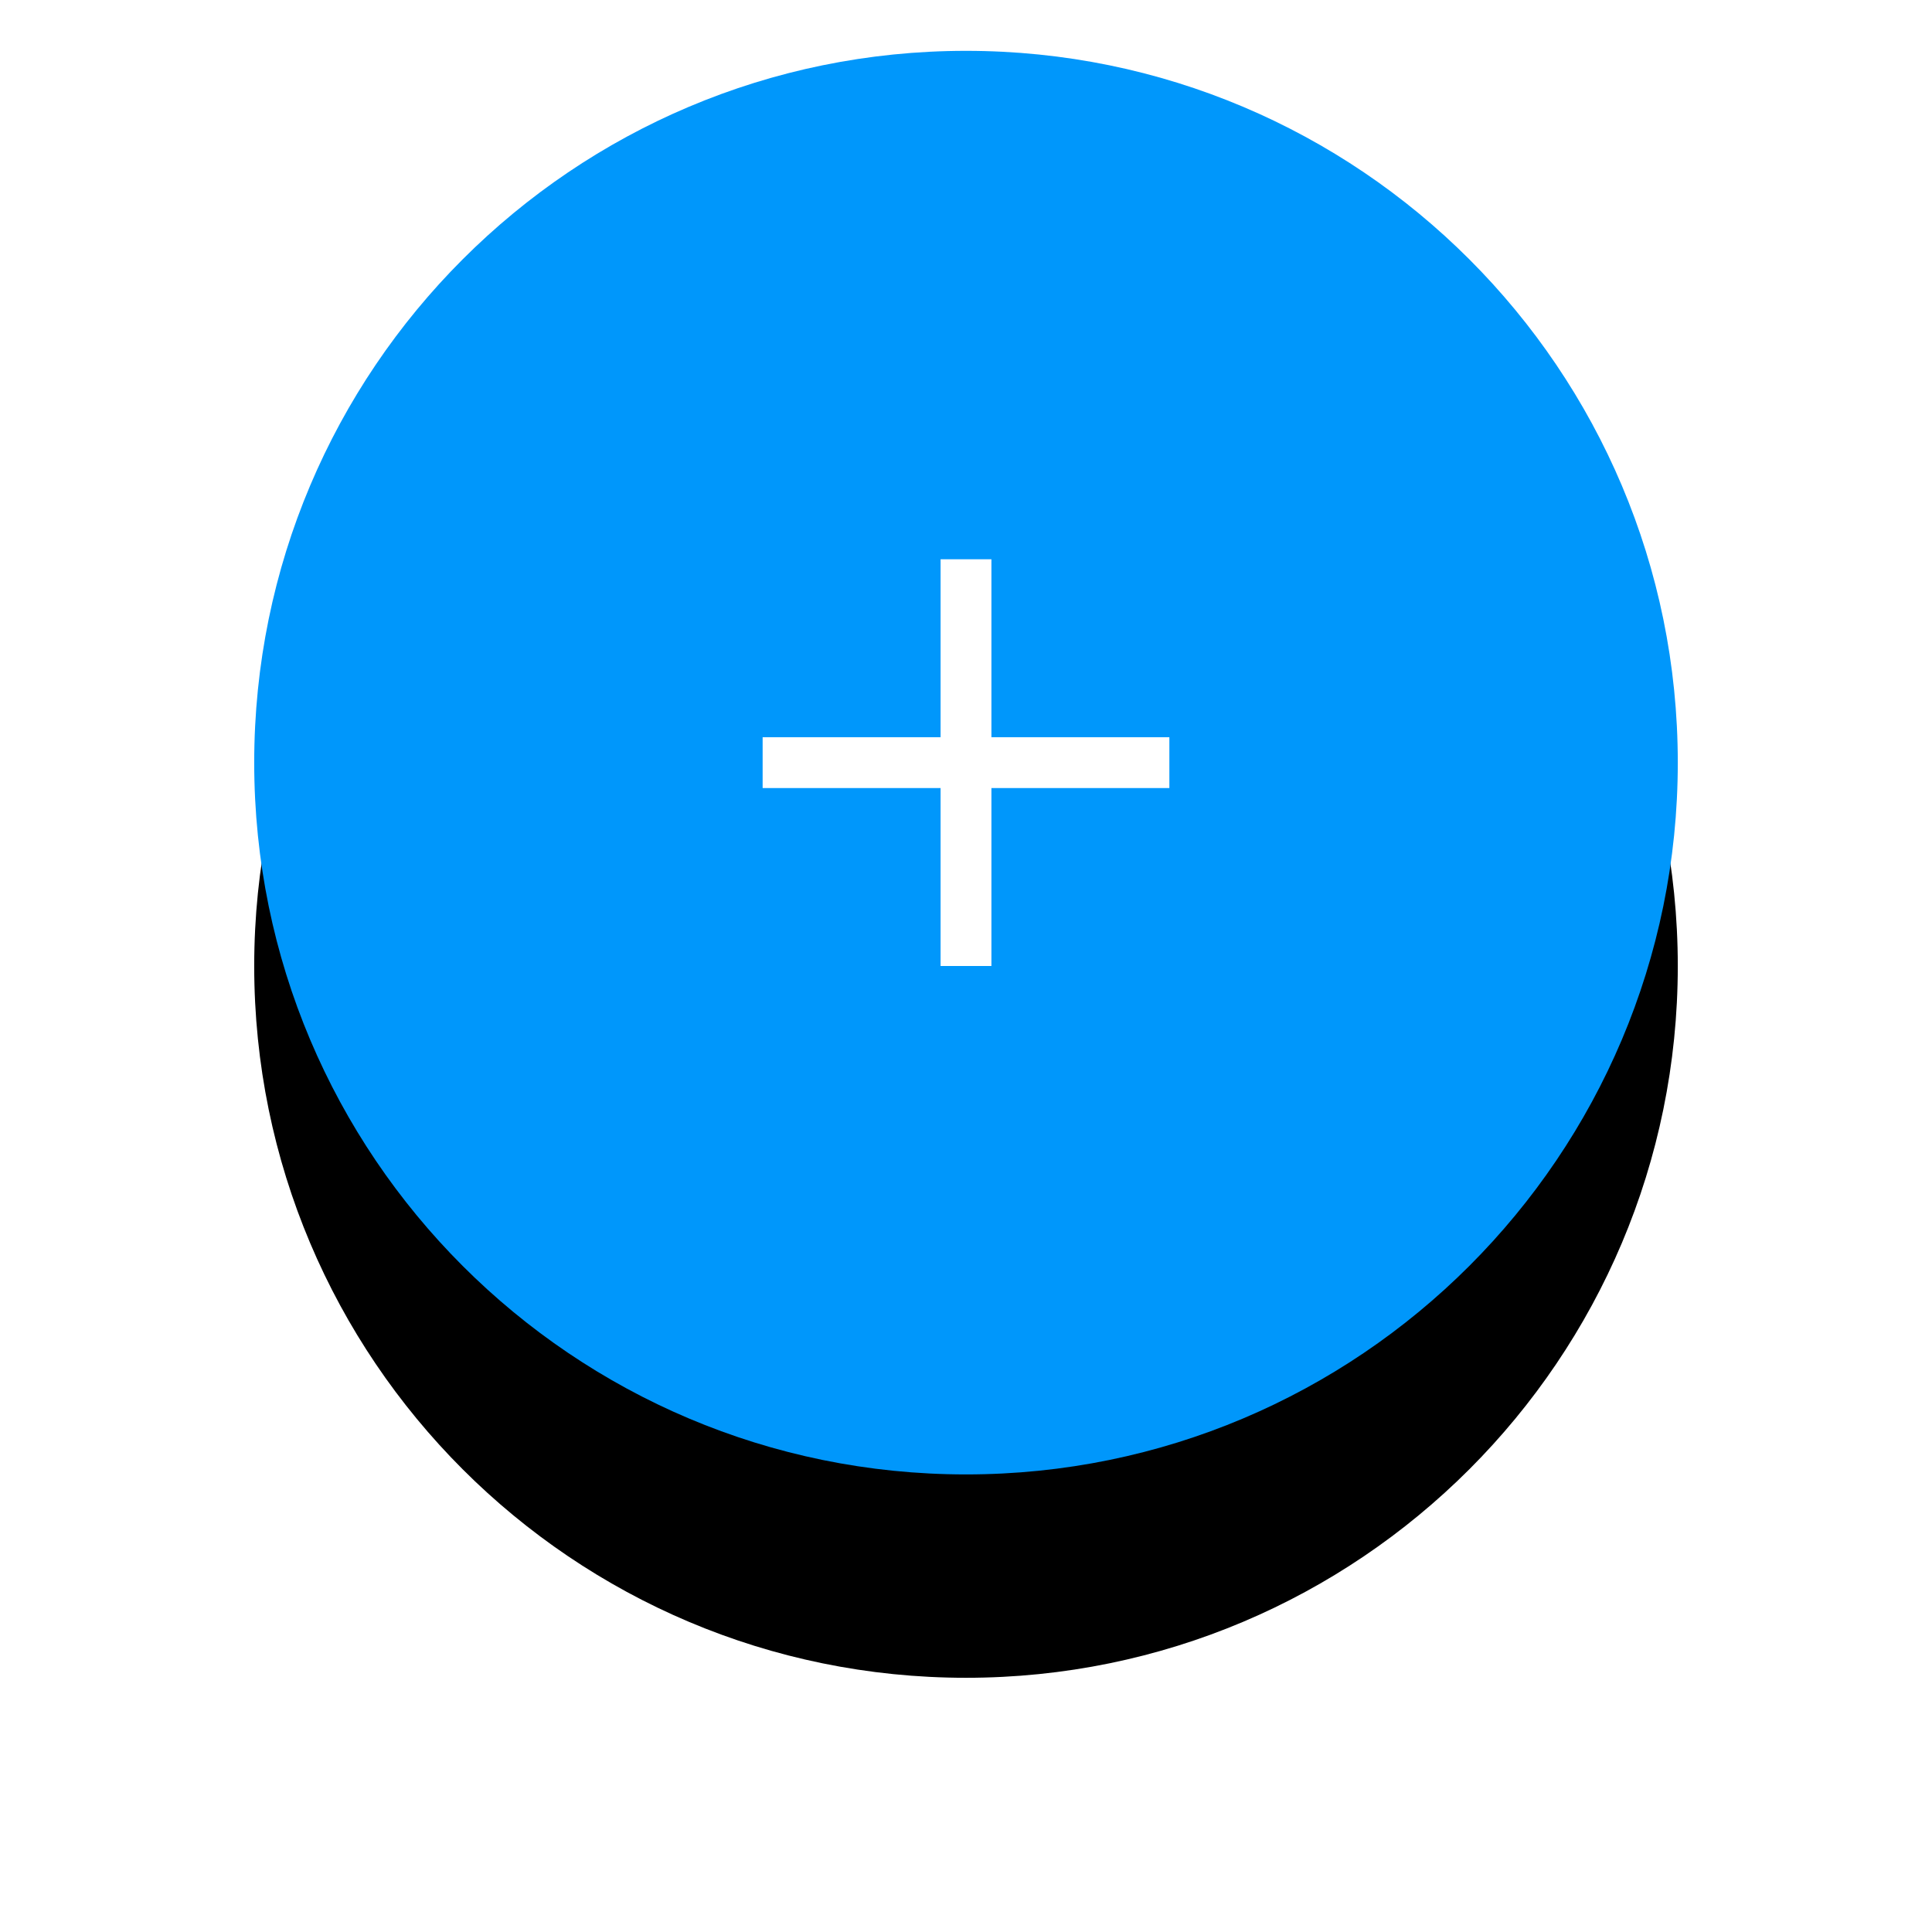 <?xml version="1.0" encoding="UTF-8"?>
<svg width="76px" height="76px" viewBox="0 0 76 76" version="1.1" xmlns="http://www.w3.org/2000/svg" xmlns:xlink="http://www.w3.org/1999/xlink">
    <!-- Generator: Sketch 51.1 (57501) - http://www.bohemiancoding.com/sketch -->
    <title>FAB</title>
    <desc>Created with Sketch.</desc>
    <defs>
        <path d="M28,56 C43.464,56 56,43.464 56,28 C56,12.536 43.464,0 28,0 C12.536,0 0,12.536 0,28 C0,43.464 12.536,56 28,56 Z" id="path-1"></path>
        <filter x="-33.9%" y="-19.6%" width="167.9%" height="167.9%" filterUnits="objectBoundingBox" id="filter-2">
            <feOffset dx="0" dy="8" in="SourceAlpha" result="shadowOffsetOuter1"></feOffset>
            <feGaussianBlur stdDeviation="5" in="shadowOffsetOuter1" result="shadowBlurOuter1"></feGaussianBlur>
            <feColorMatrix values="0 0 0 0 0   0 0 0 0 0   0 0 0 0 0  0 0 0 0.292 0" type="matrix" in="shadowBlurOuter1"></feColorMatrix>
        </filter>
    </defs>
    <g id="A_Global-Navigations" stroke="none" stroke-width="1" fill="none" fill-rule="evenodd">
        <g id="a01_Dashboard_Main" transform="translate(-1159, -754)">
            <g id="FAB" transform="translate(1169, 756)">
                <g id="Contacts">
                    <g id="Group-2">
                        <g id="Oval-4">
                            <use fill="black" fill-opacity="1" filter="url(#filter-2)" xlink:href="#path-1"></use>
                            <use fill="#0097FB" fill-rule="evenodd" xlink:href="#path-1"></use>
                        </g>
                    </g>
                </g>
                <path d="M29,27 L36,27 L36,29 L29,29 L29,36 L27,36 L27,29 L20,29 L20,27 L27,27 L27,20 L29,20 L29,27 Z" id="Rectangle-39" fill="#FFFFFF"></path>
            </g>
        </g>
    </g>
</svg>